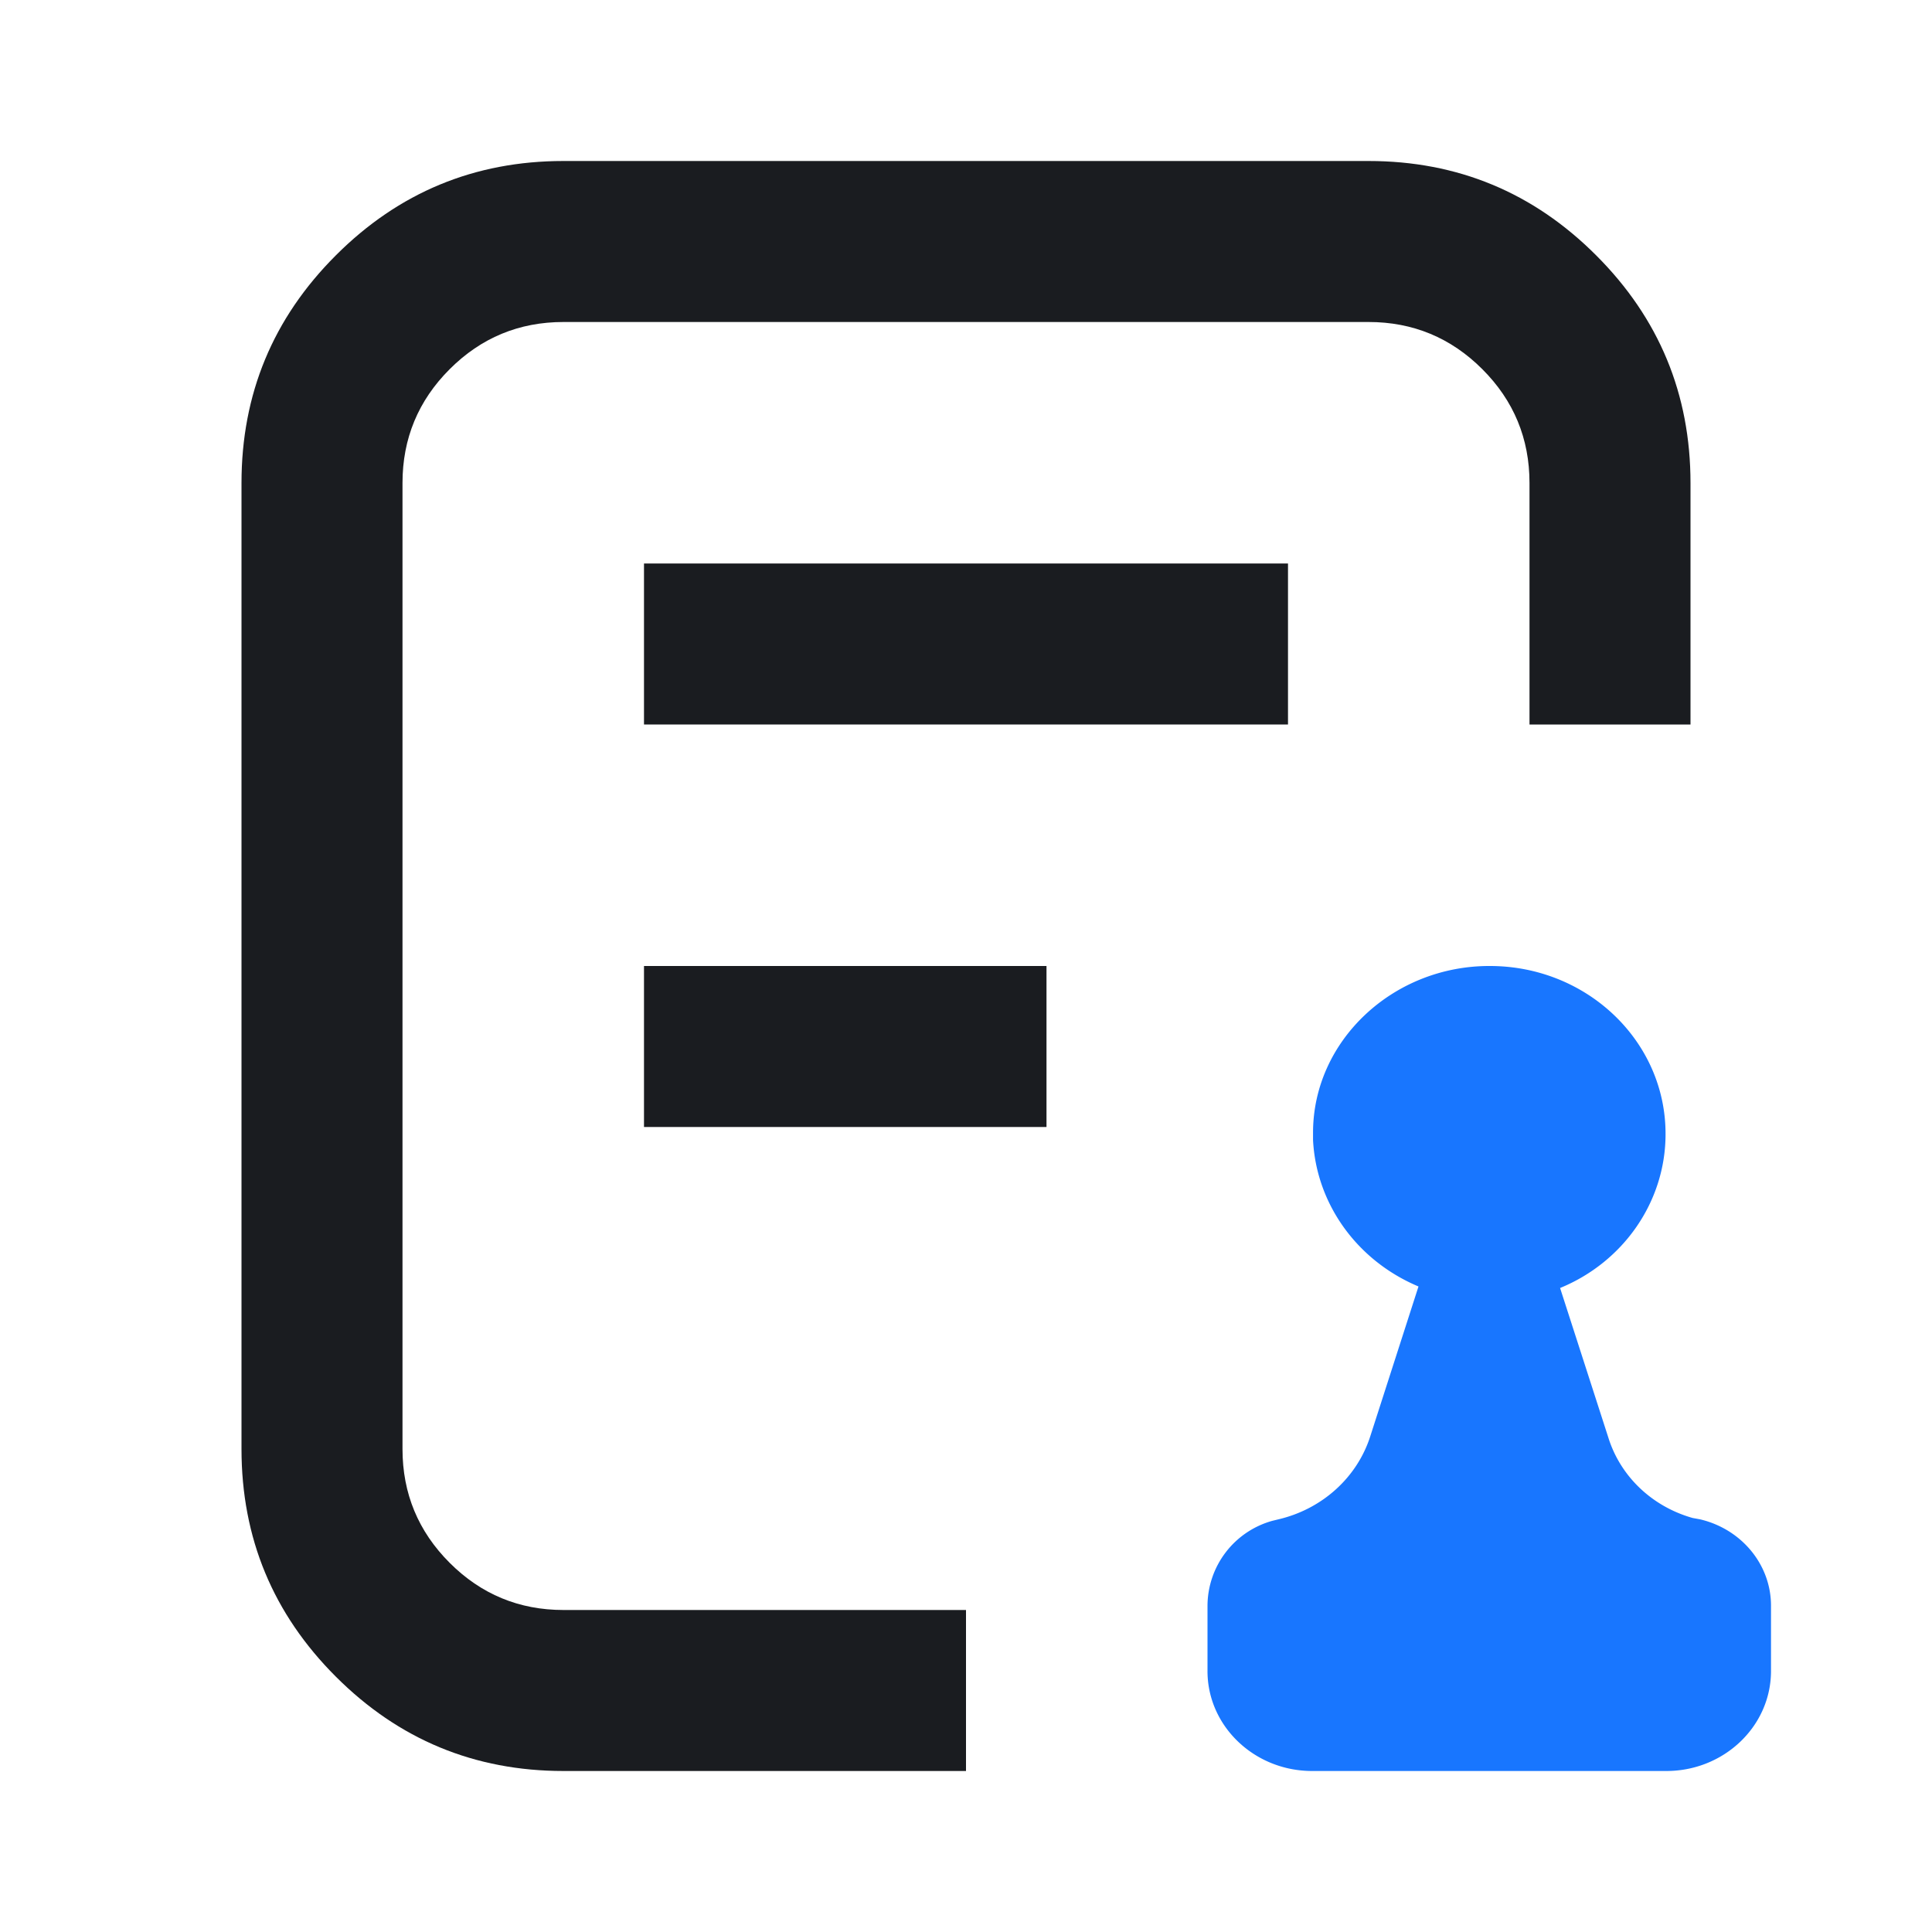 <svg t="1739866806444" class="icon" viewBox="0 0 1024 1024" version="1.1"
    xmlns="http://www.w3.org/2000/svg" p-id="5227" width="200" height="200">
    <path
        d="M810.667 384V256q0-35.328-25.003-60.331T725.333 170.667H298.667q-35.328 0-60.331 25.003T213.333 256v512q0 35.328 25.003 60.331T298.667 853.333h213.333v85.333H298.667q-70.699 0-120.661-50.005Q128 838.699 128 768V256q0-70.699 50.005-120.661Q227.968 85.333 298.667 85.333h426.667q70.699 0 120.661 50.005Q896 185.301 896 256v128h-85.333z"
        fill="#1A1C20" p-id="5228"></path>
    <path
        d="M682.667 384H341.333V298.667h341.333v85.333zM554.667 597.333H341.333v-85.333h213.333v85.333z"
        fill="#1A1C20" p-id="5229"></path>
    <path
        d="M789.333 512c51.669-0.171 93.611 39.851 93.44 89.173 0 35.755-22.357 67.755-55.893 81.493l25.557 79.232c6.4 20.565 23.125 36.565 44.715 42.667l3.968 0.725c22.016 5.205 37.547 24.064 37.547 45.739v34.261c0.213 29.568-24.96 53.589-55.893 53.376h-186.88c-30.933 0.213-56.107-23.808-55.893-53.333v-34.304a46.933 46.933 0 0 1 34.389-44.971l3.157-0.768c23.339-5.461 41.813-22.272 48.768-44.16l25.515-79.275c-32.555-13.653-54.187-43.733-55.893-77.653v-3.84c0-48.725 42.325-88.363 93.397-88.363z"
        fill="#1876FF" p-id="5230"></path>
</svg>